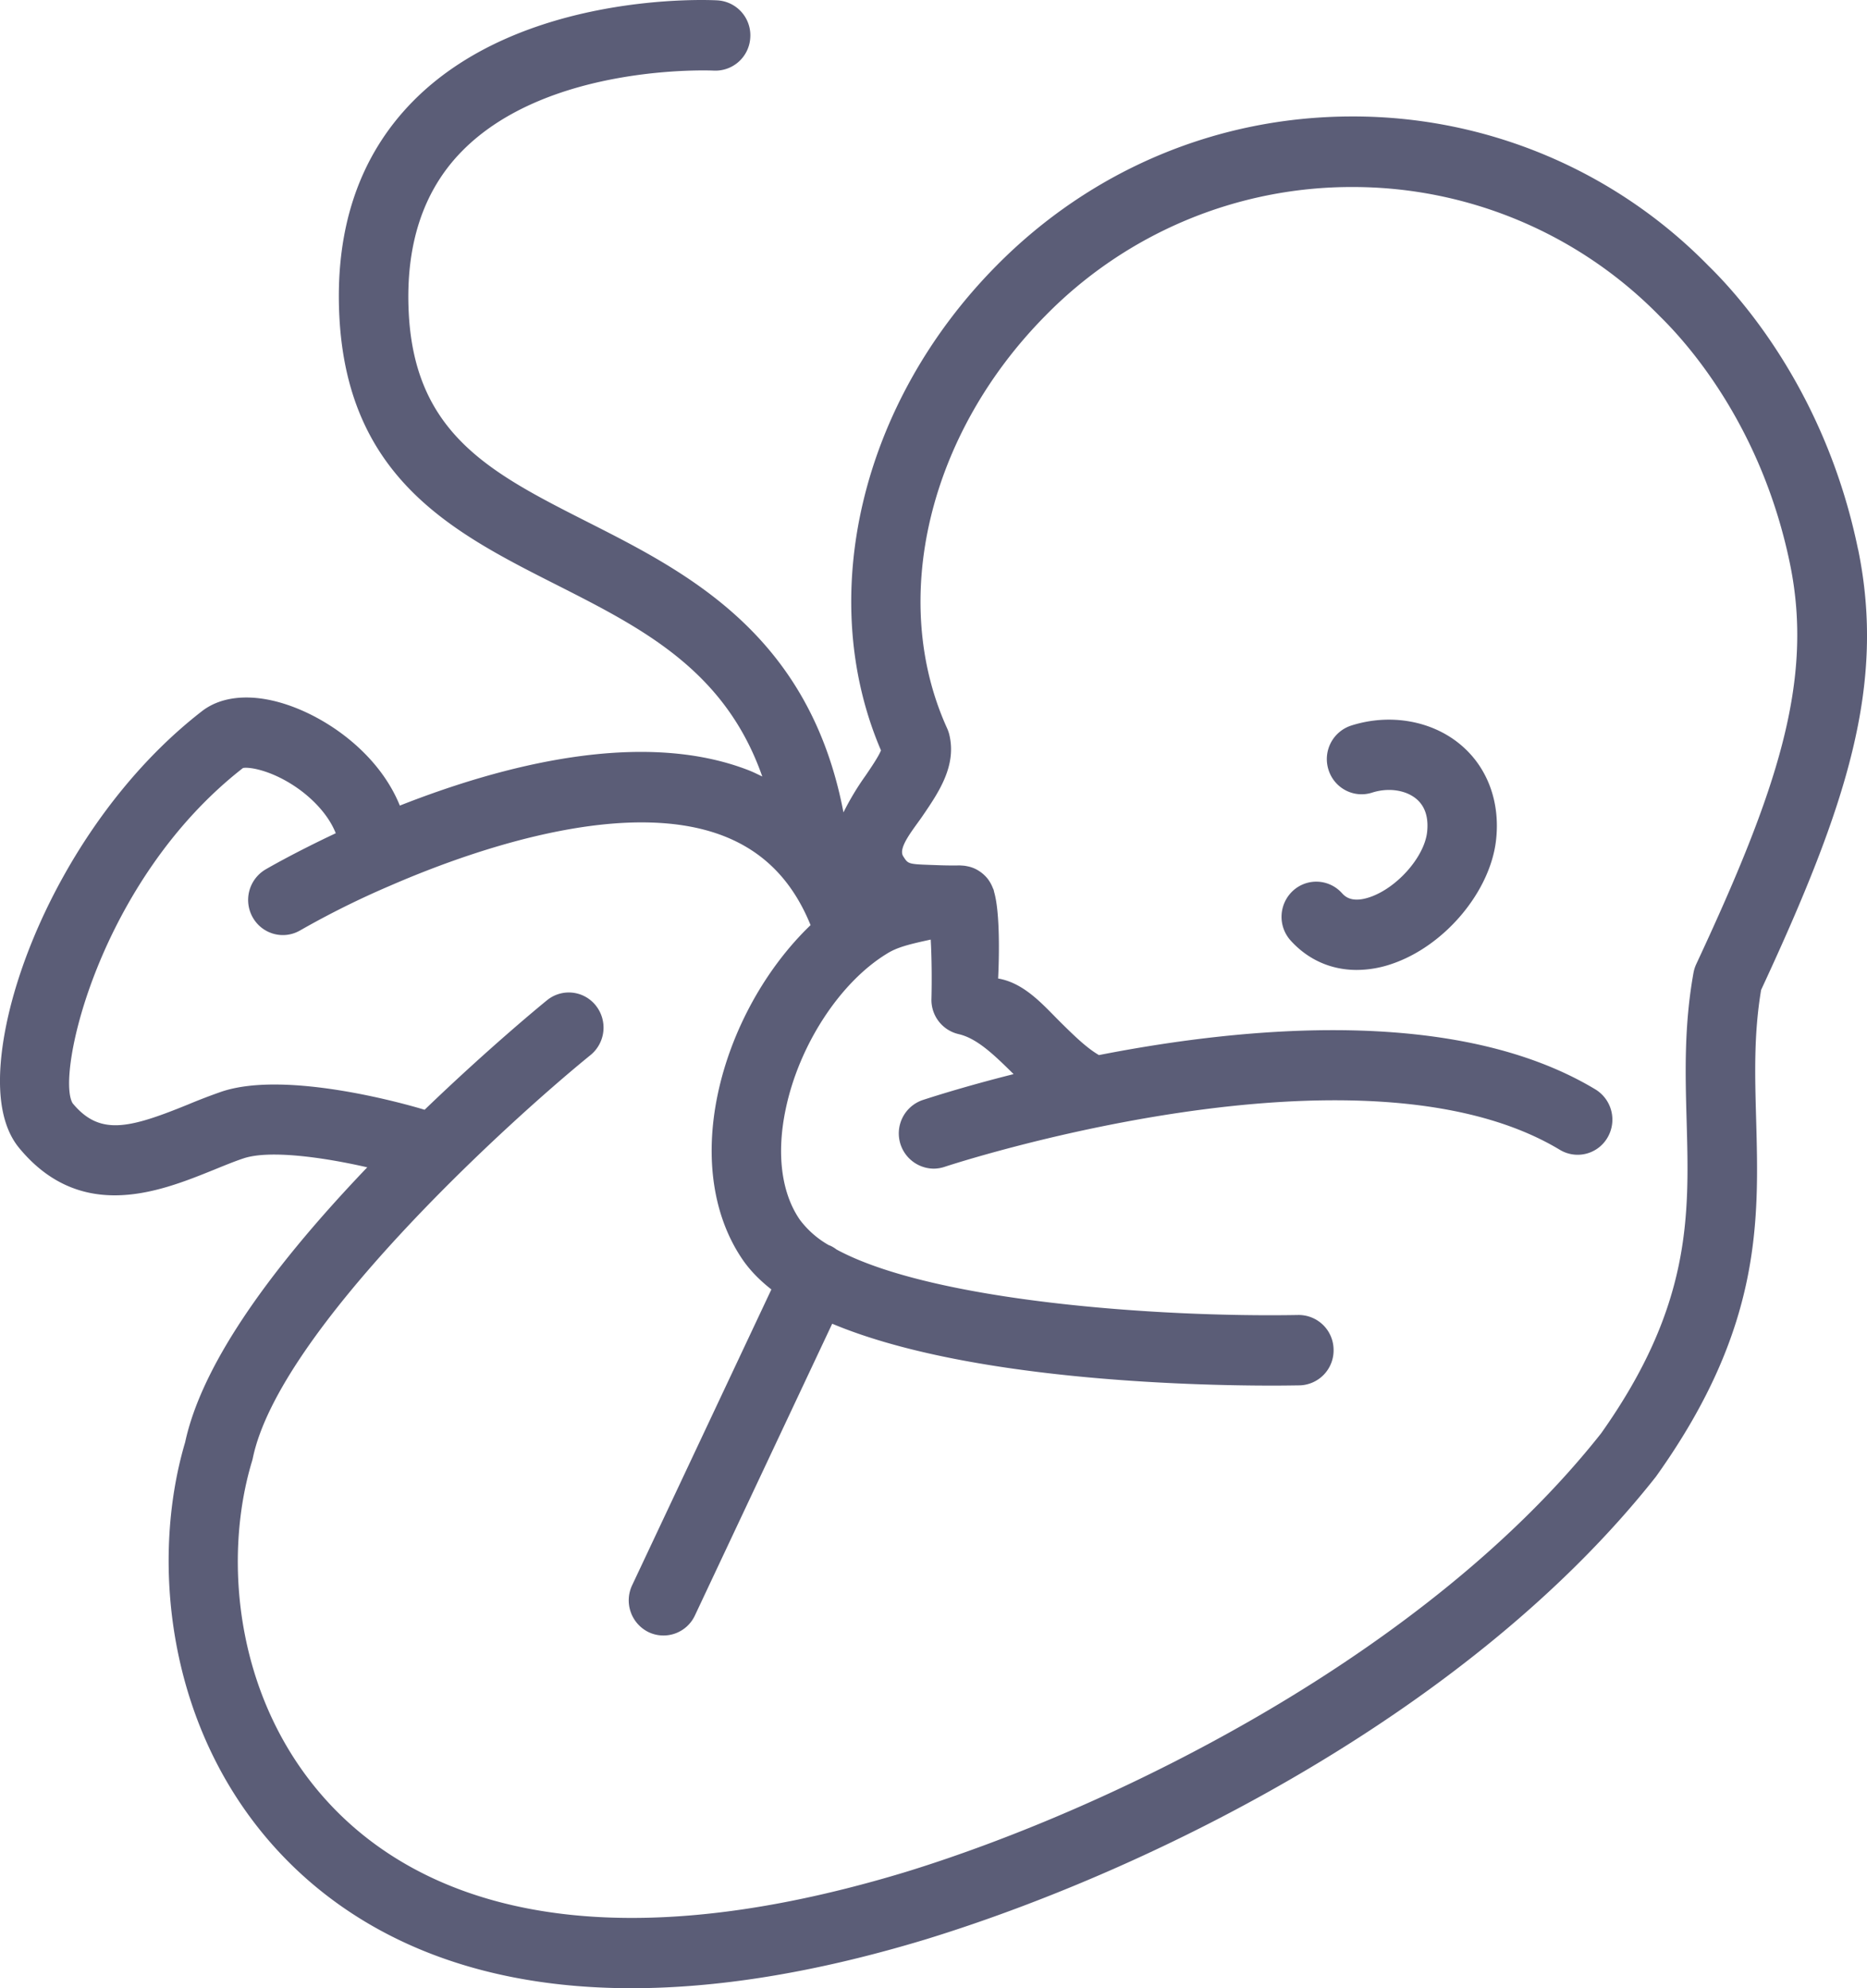 <svg width="31" height="33" fill="none" xmlns="http://www.w3.org/2000/svg"><path d="M30.851 9.117c-.53-2.576-1.918-4.153-2.483-4.705a8.257 8.257 0 00-5.913-2.479c-2.234 0-4.334.88-5.913 2.48-2.248 2.274-3.008 5.49-1.914 8.042-.04.101-.167.288-.255.417a4.486 4.486 0 00-.368.612c-.564-2.952-2.59-3.98-4.245-4.818-1.602-.812-2.869-1.453-2.973-3.47-.058-1.13.24-2.035.888-2.691 1.434-1.453 4.133-1.335 4.177-1.333a.58.58 0 00.606-.552.581.581 0 00-.545-.614c-.132-.008-3.244-.155-5.05 1.669-.89.9-1.304 2.105-1.228 3.581.14 2.697 1.903 3.59 3.61 4.453 1.428.724 2.793 1.416 3.412 3.179-.072-.034-.142-.07-.218-.1-1.78-.697-4.107-.084-5.8.583-.283-.698-.894-1.218-1.474-1.508-.714-.356-1.386-.382-1.804-.065-1.942 1.5-3.148 4.008-3.336 5.711-.077.697.022 1.217.294 1.546.49.593 1.045.785 1.586.785.604 0 1.191-.24 1.654-.427.172-.07.335-.137.483-.186.43-.145 1.327-.019 2.056.148-1.747 1.826-2.765 3.36-3.024 4.564-.593 1.998-.304 4.907 1.679 6.926C5.818 31.949 7.596 33 10.488 33c1.367 0 2.983-.235 4.89-.813 3.868-1.19 9.082-3.833 12.117-7.677l.017-.024c1.743-2.449 1.694-4.212 1.647-5.917-.02-.723-.04-1.407.083-2.139 1.432-3.08 2.072-5.064 1.61-7.314zm-2.686 6.885a.604.604 0 00-.046.145c-.158.879-.136 1.68-.114 2.455.044 1.577.085 3.067-1.421 5.19-2.874 3.634-8.013 6.191-11.54 7.277-5.39 1.634-8.127.343-9.474-1.027-1.655-1.685-1.889-4.12-1.386-5.787a.635.635 0 00.013-.05c.435-2.107 4.196-5.546 5.609-6.694a.588.588 0 00.088-.82.572.572 0 00-.81-.09c-.045.036-.94.766-2.034 1.819l-.002-.001c-.23-.07-2.279-.668-3.372-.299a9.849 9.849 0 00-.548.21c-.992.404-1.473.523-1.921-.017-.288-.46.439-3.705 2.828-5.566.115-.022.515.047.95.367.15.111.452.367.59.716-.668.314-1.108.567-1.166.601a.588.588 0 00-.212.797c.16.28.512.375.788.214a14.485 14.485 0 011.49-.74c1.646-.715 3.997-1.43 5.546-.824.668.262 1.141.747 1.438 1.477-.74.71-1.317 1.738-1.542 2.81-.222 1.06-.073 2.035.417 2.747.123.178.284.341.474.49l-2.312 4.91a.587.587 0 00.273.778.576.576 0 00.769-.276l2.28-4.843c2.229.934 5.937 1.027 7.305 1.027.213 0 .37-.003.454-.004a.58.58 0 00.566-.595.58.58 0 00-.587-.573c-2.339.042-6.082-.23-7.666-1.087a.556.556 0 00-.101-.062l-.027-.01a1.56 1.56 0 01-.482-.423c-.306-.444-.39-1.096-.234-1.836.222-1.063.9-2.1 1.674-2.575.174-.112.385-.162.734-.238.016.292.02.663.012.983a.582.582 0 00.451.586c.309.07.597.353.902.653l.011.011c-.858.216-1.428.404-1.509.43a.585.585 0 00.182 1.139.58.58 0 00.181-.03c.069-.023 6.907-2.275 10.217-.282a.573.573 0 00.79-.203.588.588 0 00-.2-.8c-2.274-1.369-5.767-1.055-8.244-.57-.203-.118-.409-.319-.624-.531-.286-.282-.602-.664-1.05-.74.019-.381.03-1.078-.061-1.417l-.005-.017c-.003-.014-.006-.03-.01-.042l-.01-.021a.626.626 0 00-.088-.159.592.592 0 00-.158-.138.526.526 0 00-.17-.067l-.035-.007a.558.558 0 00-.072-.007l-.026-.002a6.197 6.197 0 01-.311-.002c-.554-.02-.539-.007-.63-.15-.093-.143.177-.456.325-.674.266-.39.567-.832.439-1.35a.6.6 0 00-.036-.102c-.966-2.128-.31-4.88 1.632-6.845a7.118 7.118 0 015.097-2.137 7.13 7.13 0 015.105 2.144c.495.484 1.697 1.853 2.162 4.11.4 1.94-.21 3.76-1.556 6.644z" fill="#5B5D77"/><path d="M24.249 12.358c-.478-.399-1.173-.52-1.814-.315a.585.585 0 00-.377.732c.096.308.42.478.724.381.268-.086.556-.045.734.103.146.122.206.307.18.552-.047.415-.503.931-.958 1.082-.302.1-.411-.02-.458-.071a.572.572 0 00-.815-.034.588.588 0 00-.033.825c.291.32.674.486 1.095.486a1.8 1.8 0 00.57-.096c.882-.292 1.648-1.198 1.744-2.062.071-.634-.145-1.211-.592-1.583z" fill="#5B5D77"/></svg>